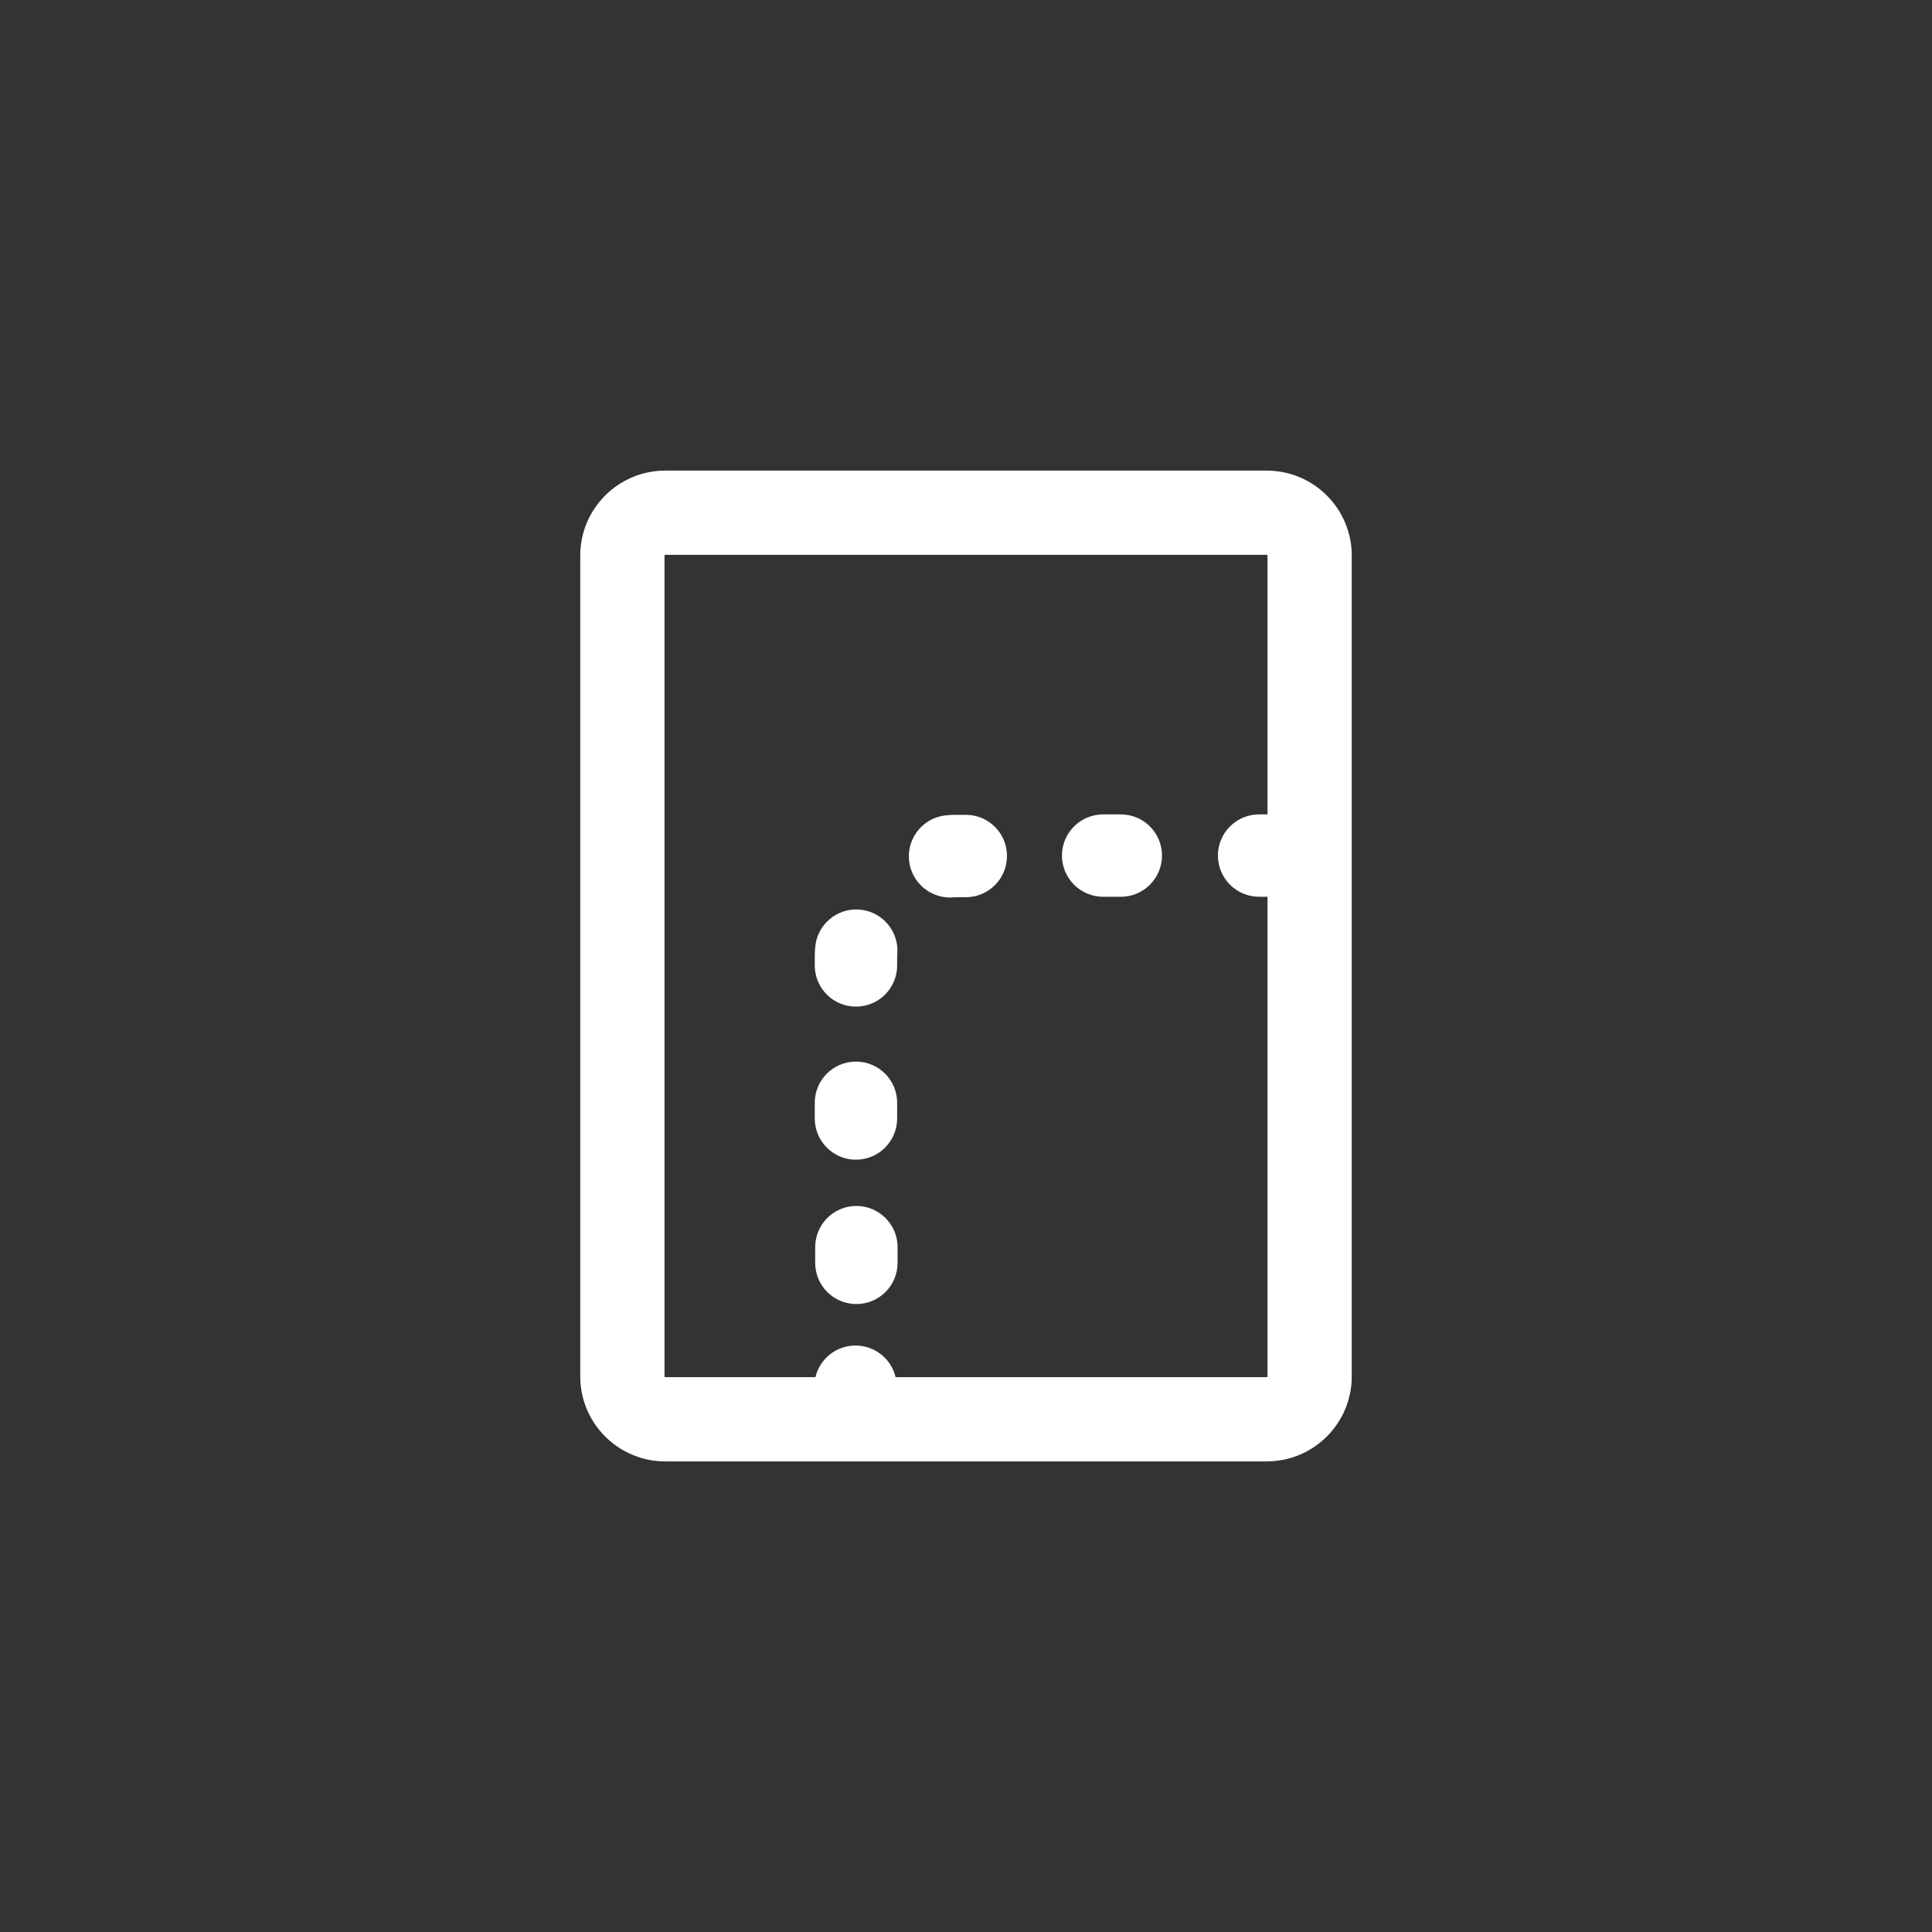 <?xml version="1.0" encoding="utf-8" ?>
<svg baseProfile="full" height="36.0" version="1.1" viewBox="0 0 36.0 36.0" width="36.0" xmlns="http://www.w3.org/2000/svg" xmlns:ev="http://www.w3.org/2001/xml-events" xmlns:xlink="http://www.w3.org/1999/xlink"><rect x="0" y="0" width="36.0" height="36.0" fill="#333333" stroke="none"/><defs /><path d="M12.397 8.769C11.522 8.769 10.812 9.478 10.812 10.354V25.646C10.812 26.522 11.522 27.231 12.397 27.231H23.603C24.478 27.231 25.188 26.522 25.188 25.646L25.188 10.354C25.188 9.478 24.478 8.769 23.603 8.769H12.397ZM12.382 10.354C12.382 10.35 12.383 10.349 12.383 10.348C12.384 10.347 12.385 10.345 12.387 10.343C12.389 10.341 12.39 10.34 12.392 10.339C12.392 10.339 12.394 10.338 12.397 10.338H23.603C23.606 10.338 23.608 10.339 23.608 10.339C23.61 10.34 23.611 10.341 23.613 10.343C23.615 10.345 23.616 10.347 23.617 10.348C23.617 10.349 23.618 10.35 23.618 10.354L23.618 15.175H23.462C23.038 15.175 22.694 15.518 22.694 15.942C22.694 16.366 23.038 16.71 23.462 16.71H23.618L23.618 25.646C23.618 25.65 23.617 25.651 23.617 25.652C23.616 25.653 23.615 25.655 23.613 25.657C23.611 25.659 23.61 25.66 23.608 25.661C23.608 25.661 23.606 25.661 23.603 25.661H16.688C16.608 25.323 16.304 25.072 15.941 25.072C15.579 25.072 15.275 25.323 15.194 25.661H12.397C12.394 25.661 12.392 25.661 12.392 25.661C12.39 25.66 12.389 25.659 12.387 25.657C12.385 25.655 12.384 25.653 12.383 25.652C12.383 25.651 12.382 25.65 12.382 25.646L12.382 10.354ZM17.832 16.718C17.81 16.718 17.788 16.719 17.767 16.721C17.344 16.756 16.973 16.442 16.938 16.02C16.903 15.597 17.217 15.226 17.639 15.191C17.703 15.185 17.767 15.183 17.832 15.183H17.997C18.421 15.183 18.764 15.526 18.764 15.95C18.764 16.374 18.421 16.718 17.997 16.718H17.832ZM19.788 15.942C19.788 15.518 20.132 15.175 20.556 15.175H20.885C21.309 15.175 21.652 15.518 21.652 15.942C21.652 16.366 21.309 16.71 20.885 16.71H20.556C20.132 16.71 19.788 16.366 19.788 15.942ZM16.018 16.949C16.441 16.984 16.755 17.355 16.72 17.778C16.718 17.799 16.717 17.821 16.717 17.843V17.99C16.717 18.414 16.373 18.757 15.949 18.757C15.525 18.757 15.182 18.414 15.182 17.99V17.843C15.182 17.779 15.184 17.714 15.19 17.651C15.225 17.228 15.596 16.914 16.018 16.949ZM15.949 19.781C16.373 19.781 16.717 20.125 16.717 20.549V20.841C16.717 21.265 16.373 21.609 15.949 21.609C15.525 21.609 15.182 21.265 15.182 20.841V20.549C15.182 20.125 15.525 19.781 15.949 19.781ZM15.957 22.471C16.381 22.471 16.725 22.815 16.725 23.239V23.532C16.725 23.956 16.381 24.299 15.957 24.299C15.533 24.299 15.19 23.956 15.19 23.532V23.239C15.19 22.815 15.533 22.471 15.957 22.471Z" fill="#ffffff" fill-opacity="1.0" /></svg>